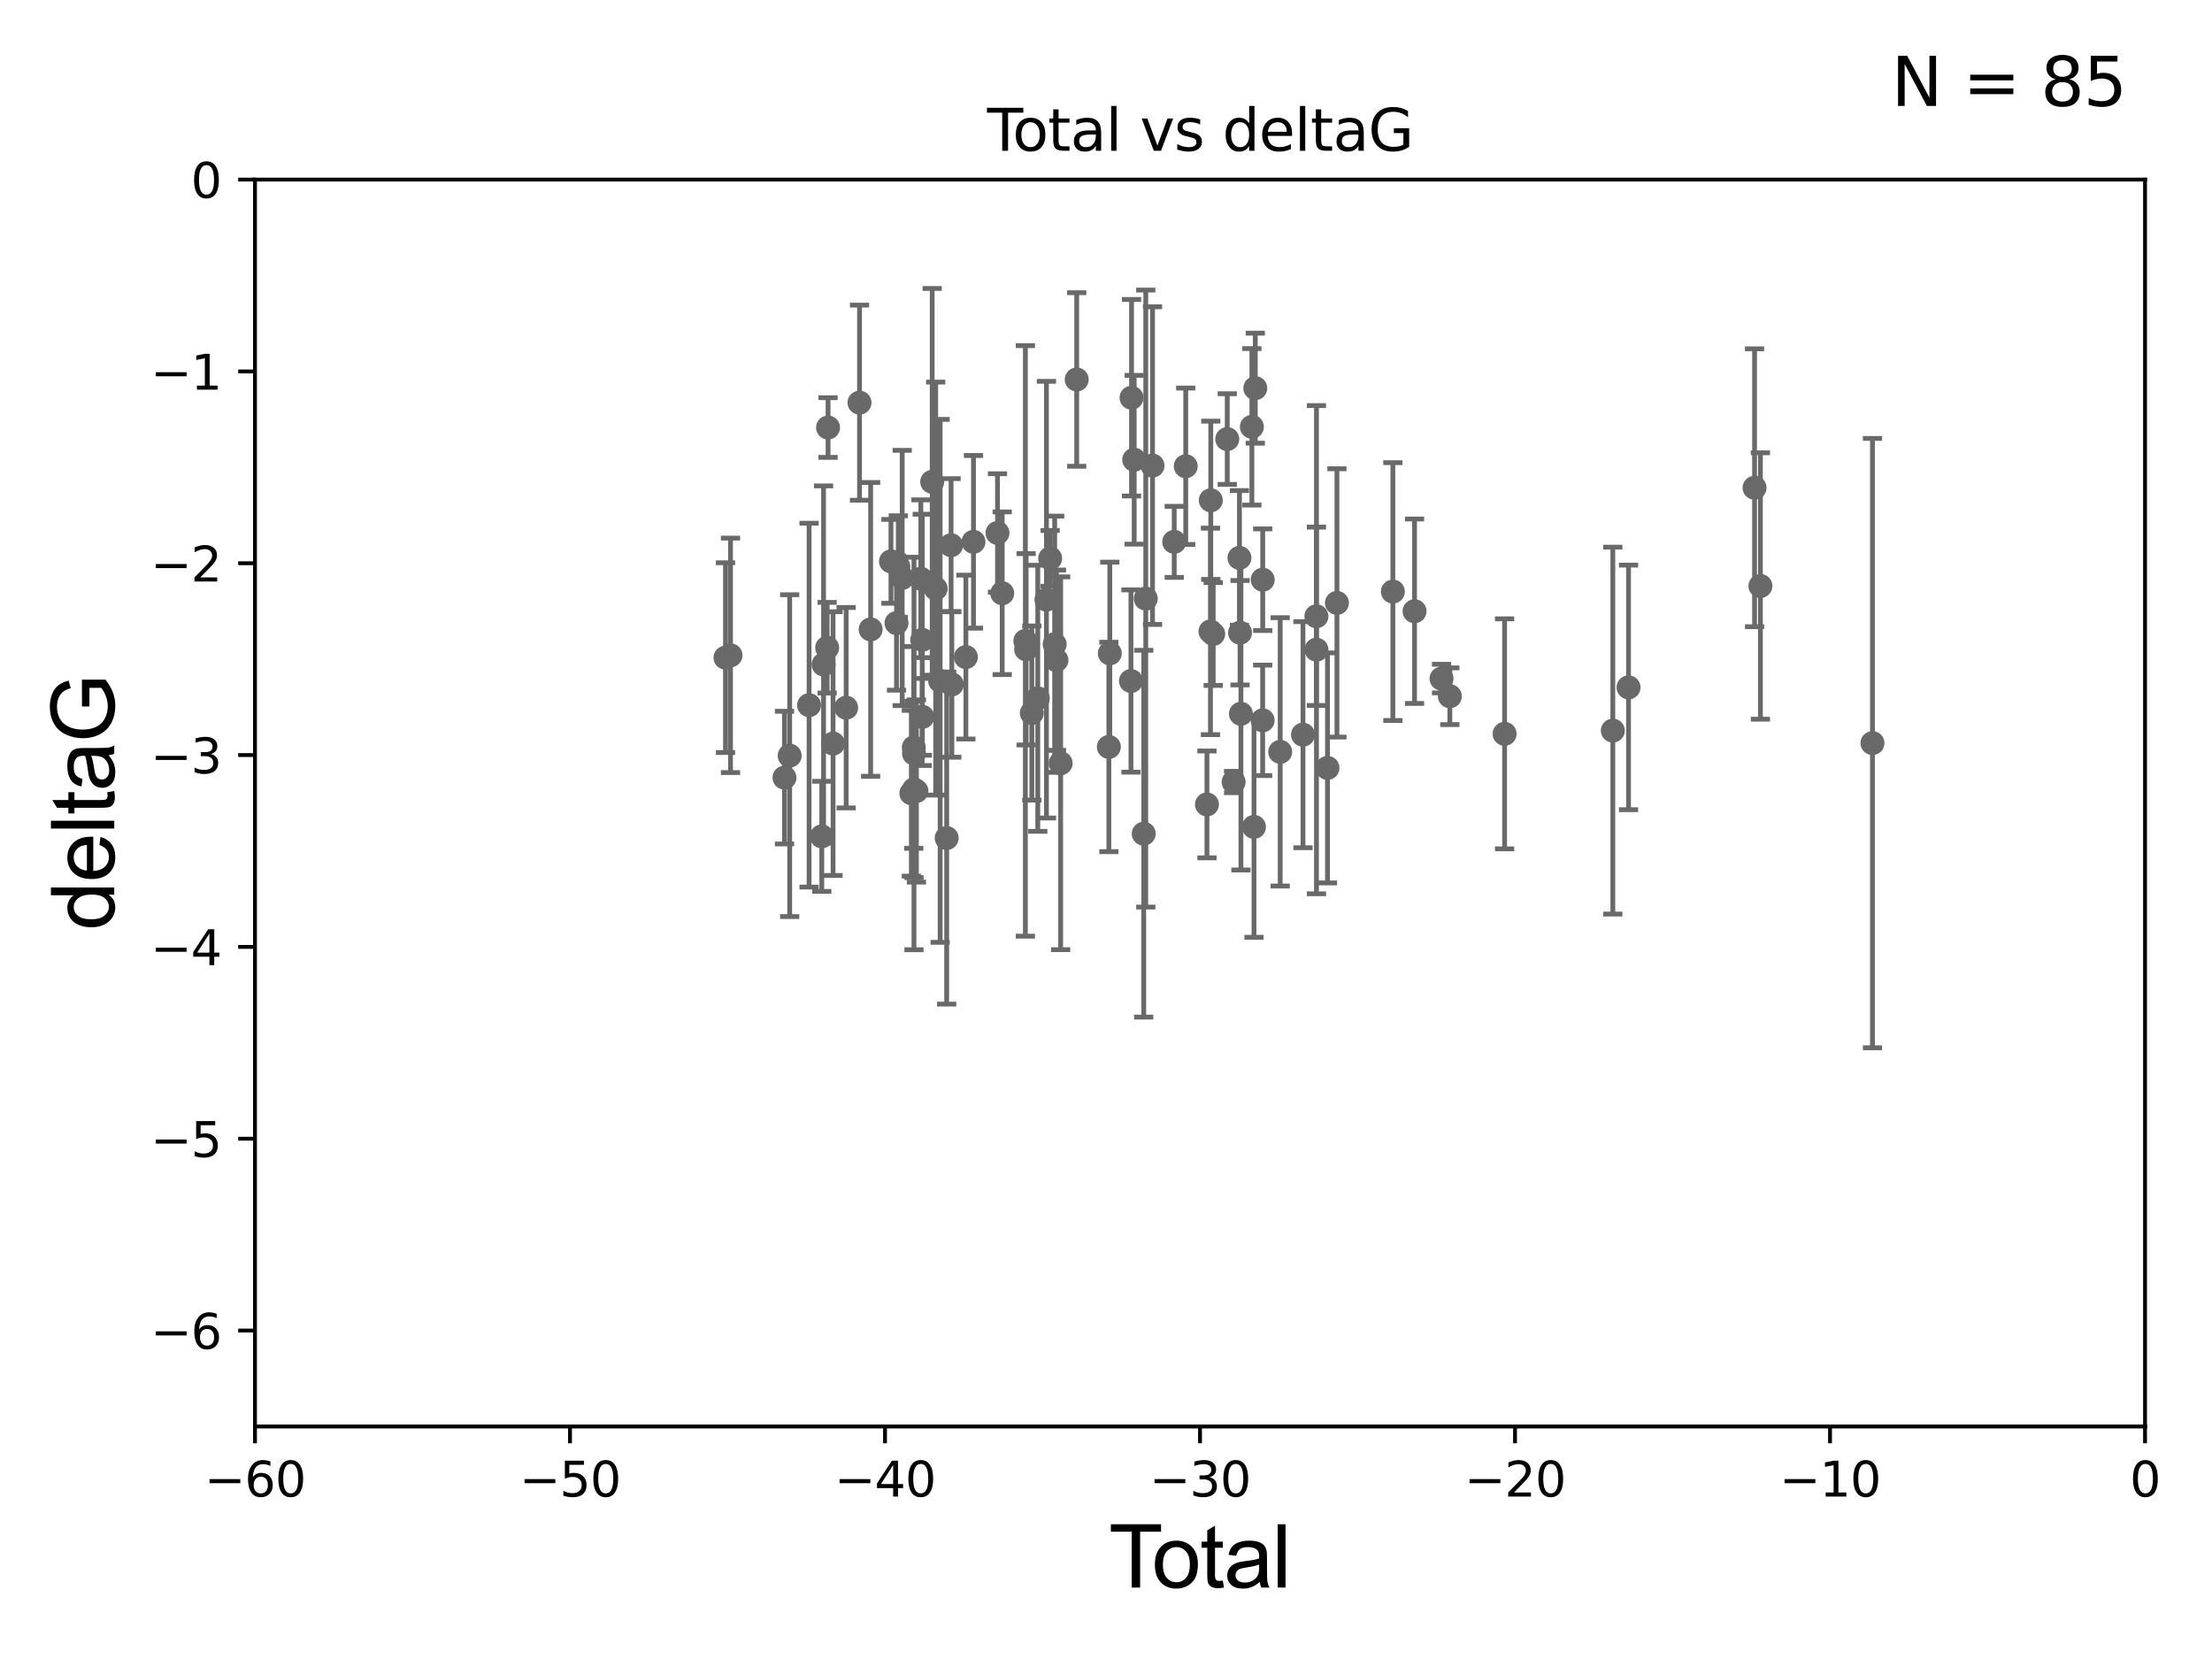 <?xml version="1.0" encoding="utf-8" standalone="no"?>
<!DOCTYPE svg PUBLIC "-//W3C//DTD SVG 1.1//EN"
  "http://www.w3.org/Graphics/SVG/1.1/DTD/svg11.dtd">
<svg xmlns:xlink="http://www.w3.org/1999/xlink" width="460.8pt" height="345.6pt" viewBox="0 0 460.8 345.6" xmlns="http://www.w3.org/2000/svg" version="1.1">
 <defs>
  <style type="text/css">*{stroke-linejoin: round; stroke-linecap: butt}</style>
 </defs>
 <g id="figure_1">
  <g id="patch_1">
   <path d="M 0 345.6 
L 460.8 345.6 
L 460.8 0 
L 0 0 
z
" style="fill: #ffffff"/>
  </g>
  <g id="axes_1">
   <g id="patch_2">
    <path d="M 53.12 297.16 
L 446.85 297.16 
L 446.85 37.411 
L 53.12 37.411 
z
" style="fill: #ffffff"/>
   </g>
   <g id="PathCollection_1">
    <defs>
     <path id="m132d16c5a0" d="M 0 1.118 
C 0.297 1.118 0.581 1 0.791 0.791 
C 1 0.581 1.118 0.297 1.118 0 
C 1.118 -0.297 1 -0.581 0.791 -0.791 
C 0.581 -1 0.297 -1.118 0 -1.118 
C -0.297 -1.118 -0.581 -1 -0.791 -0.791 
C -1 -0.581 -1.118 -0.297 -1.118 0 
C -1.118 0.297 -1 0.581 -0.791 0.791 
C -0.581 1 -0.297 1.118 0 1.118 
z
" style="stroke: #696969"/>
    </defs>
    <g clip-path="url(#p5039bd83b7)">
     <use xlink:href="#m132d16c5a0" x="151.136" y="136.998" style="fill: #696969; stroke: #696969"/>
     <use xlink:href="#m132d16c5a0" x="152.18" y="136.519" style="fill: #696969; stroke: #696969"/>
     <use xlink:href="#m132d16c5a0" x="163.421" y="161.994" style="fill: #696969; stroke: #696969"/>
     <use xlink:href="#m132d16c5a0" x="164.504" y="157.416" style="fill: #696969; stroke: #696969"/>
     <use xlink:href="#m132d16c5a0" x="168.546" y="146.899" style="fill: #696969; stroke: #696969"/>
     <use xlink:href="#m132d16c5a0" x="171.193" y="174.226" style="fill: #696969; stroke: #696969"/>
     <use xlink:href="#m132d16c5a0" x="171.564" y="138.424" style="fill: #696969; stroke: #696969"/>
     <use xlink:href="#m132d16c5a0" x="172.313" y="134.929" style="fill: #696969; stroke: #696969"/>
     <use xlink:href="#m132d16c5a0" x="172.5" y="89.067" style="fill: #696969; stroke: #696969"/>
     <use xlink:href="#m132d16c5a0" x="173.544" y="154.904" style="fill: #696969; stroke: #696969"/>
     <use xlink:href="#m132d16c5a0" x="176.269" y="147.427" style="fill: #696969; stroke: #696969"/>
     <use xlink:href="#m132d16c5a0" x="179.054" y="83.886" style="fill: #696969; stroke: #696969"/>
     <use xlink:href="#m132d16c5a0" x="181.37" y="131.116" style="fill: #696969; stroke: #696969"/>
     <use xlink:href="#m132d16c5a0" x="185.607" y="116.941" style="fill: #696969; stroke: #696969"/>
     <use xlink:href="#m132d16c5a0" x="186.759" y="129.795" style="fill: #696969; stroke: #696969"/>
     <use xlink:href="#m132d16c5a0" x="187.131" y="118.028" style="fill: #696969; stroke: #696969"/>
     <use xlink:href="#m132d16c5a0" x="187.944" y="120.401" style="fill: #696969; stroke: #696969"/>
     <use xlink:href="#m132d16c5a0" x="189.852" y="165.252" style="fill: #696969; stroke: #696969"/>
     <use xlink:href="#m132d16c5a0" x="190.355" y="155.708" style="fill: #696969; stroke: #696969"/>
     <use xlink:href="#m132d16c5a0" x="190.4" y="156.967" style="fill: #696969; stroke: #696969"/>
     <use xlink:href="#m132d16c5a0" x="190.403" y="164.439" style="fill: #696969; stroke: #696969"/>
     <use xlink:href="#m132d16c5a0" x="190.903" y="164.775" style="fill: #696969; stroke: #696969"/>
     <use xlink:href="#m132d16c5a0" x="191.832" y="120.562" style="fill: #696969; stroke: #696969"/>
     <use xlink:href="#m132d16c5a0" x="192.116" y="133.294" style="fill: #696969; stroke: #696969"/>
     <use xlink:href="#m132d16c5a0" x="192.145" y="149.329" style="fill: #696969; stroke: #696969"/>
     <use xlink:href="#m132d16c5a0" x="194.193" y="100.376" style="fill: #696969; stroke: #696969"/>
     <use xlink:href="#m132d16c5a0" x="194.92" y="122.615" style="fill: #696969; stroke: #696969"/>
     <use xlink:href="#m132d16c5a0" x="195.85" y="141.838" style="fill: #696969; stroke: #696969"/>
     <use xlink:href="#m132d16c5a0" x="197.211" y="174.583" style="fill: #696969; stroke: #696969"/>
     <use xlink:href="#m132d16c5a0" x="198.128" y="113.576" style="fill: #696969; stroke: #696969"/>
     <use xlink:href="#m132d16c5a0" x="198.285" y="142.581" style="fill: #696969; stroke: #696969"/>
     <use xlink:href="#m132d16c5a0" x="201.21" y="136.88" style="fill: #696969; stroke: #696969"/>
     <use xlink:href="#m132d16c5a0" x="202.794" y="112.871" style="fill: #696969; stroke: #696969"/>
     <use xlink:href="#m132d16c5a0" x="207.799" y="111.027" style="fill: #696969; stroke: #696969"/>
     <use xlink:href="#m132d16c5a0" x="208.778" y="123.584" style="fill: #696969; stroke: #696969"/>
     <use xlink:href="#m132d16c5a0" x="213.604" y="133.512" style="fill: #696969; stroke: #696969"/>
     <use xlink:href="#m132d16c5a0" x="213.759" y="135.258" style="fill: #696969; stroke: #696969"/>
     <use xlink:href="#m132d16c5a0" x="214.946" y="148.541" style="fill: #696969; stroke: #696969"/>
     <use xlink:href="#m132d16c5a0" x="216.188" y="145.463" style="fill: #696969; stroke: #696969"/>
     <use xlink:href="#m132d16c5a0" x="217.994" y="124.918" style="fill: #696969; stroke: #696969"/>
     <use xlink:href="#m132d16c5a0" x="218.77" y="116.318" style="fill: #696969; stroke: #696969"/>
     <use xlink:href="#m132d16c5a0" x="219.71" y="134.202" style="fill: #696969; stroke: #696969"/>
     <use xlink:href="#m132d16c5a0" x="220.079" y="137.532" style="fill: #696969; stroke: #696969"/>
     <use xlink:href="#m132d16c5a0" x="220.955" y="158.998" style="fill: #696969; stroke: #696969"/>
     <use xlink:href="#m132d16c5a0" x="224.299" y="79.055" style="fill: #696969; stroke: #696969"/>
     <use xlink:href="#m132d16c5a0" x="230.997" y="155.598" style="fill: #696969; stroke: #696969"/>
     <use xlink:href="#m132d16c5a0" x="231.193" y="136.109" style="fill: #696969; stroke: #696969"/>
     <use xlink:href="#m132d16c5a0" x="235.599" y="141.867" style="fill: #696969; stroke: #696969"/>
     <use xlink:href="#m132d16c5a0" x="235.72" y="82.854" style="fill: #696969; stroke: #696969"/>
     <use xlink:href="#m132d16c5a0" x="236.275" y="95.772" style="fill: #696969; stroke: #696969"/>
     <use xlink:href="#m132d16c5a0" x="238.264" y="173.674" style="fill: #696969; stroke: #696969"/>
     <use xlink:href="#m132d16c5a0" x="238.685" y="124.695" style="fill: #696969; stroke: #696969"/>
     <use xlink:href="#m132d16c5a0" x="240.092" y="96.994" style="fill: #696969; stroke: #696969"/>
     <use xlink:href="#m132d16c5a0" x="244.613" y="112.88" style="fill: #696969; stroke: #696969"/>
     <use xlink:href="#m132d16c5a0" x="247.011" y="97.125" style="fill: #696969; stroke: #696969"/>
     <use xlink:href="#m132d16c5a0" x="251.429" y="167.575" style="fill: #696969; stroke: #696969"/>
     <use xlink:href="#m132d16c5a0" x="252.163" y="131.534" style="fill: #696969; stroke: #696969"/>
     <use xlink:href="#m132d16c5a0" x="252.231" y="104.217" style="fill: #696969; stroke: #696969"/>
     <use xlink:href="#m132d16c5a0" x="252.733" y="132.072" style="fill: #696969; stroke: #696969"/>
     <use xlink:href="#m132d16c5a0" x="255.657" y="91.467" style="fill: #696969; stroke: #696969"/>
     <use xlink:href="#m132d16c5a0" x="256.985" y="162.908" style="fill: #696969; stroke: #696969"/>
     <use xlink:href="#m132d16c5a0" x="258.201" y="116.218" style="fill: #696969; stroke: #696969"/>
     <use xlink:href="#m132d16c5a0" x="258.323" y="131.811" style="fill: #696969; stroke: #696969"/>
     <use xlink:href="#m132d16c5a0" x="258.507" y="148.692" style="fill: #696969; stroke: #696969"/>
     <use xlink:href="#m132d16c5a0" x="260.792" y="88.915" style="fill: #696969; stroke: #696969"/>
     <use xlink:href="#m132d16c5a0" x="261.228" y="172.256" style="fill: #696969; stroke: #696969"/>
     <use xlink:href="#m132d16c5a0" x="261.501" y="80.863" style="fill: #696969; stroke: #696969"/>
     <use xlink:href="#m132d16c5a0" x="263.033" y="150.062" style="fill: #696969; stroke: #696969"/>
     <use xlink:href="#m132d16c5a0" x="263.046" y="120.765" style="fill: #696969; stroke: #696969"/>
     <use xlink:href="#m132d16c5a0" x="266.689" y="156.626" style="fill: #696969; stroke: #696969"/>
     <use xlink:href="#m132d16c5a0" x="271.435" y="153.049" style="fill: #696969; stroke: #696969"/>
     <use xlink:href="#m132d16c5a0" x="274.23" y="128.383" style="fill: #696969; stroke: #696969"/>
     <use xlink:href="#m132d16c5a0" x="274.243" y="135.34" style="fill: #696969; stroke: #696969"/>
     <use xlink:href="#m132d16c5a0" x="276.538" y="159.969" style="fill: #696969; stroke: #696969"/>
     <use xlink:href="#m132d16c5a0" x="278.509" y="125.599" style="fill: #696969; stroke: #696969"/>
     <use xlink:href="#m132d16c5a0" x="290.161" y="123.237" style="fill: #696969; stroke: #696969"/>
     <use xlink:href="#m132d16c5a0" x="294.679" y="127.328" style="fill: #696969; stroke: #696969"/>
     <use xlink:href="#m132d16c5a0" x="300.299" y="141.361" style="fill: #696969; stroke: #696969"/>
     <use xlink:href="#m132d16c5a0" x="302.03" y="145.037" style="fill: #696969; stroke: #696969"/>
     <use xlink:href="#m132d16c5a0" x="313.436" y="152.871" style="fill: #696969; stroke: #696969"/>
     <use xlink:href="#m132d16c5a0" x="335.98" y="152.196" style="fill: #696969; stroke: #696969"/>
     <use xlink:href="#m132d16c5a0" x="339.255" y="143.195" style="fill: #696969; stroke: #696969"/>
     <use xlink:href="#m132d16c5a0" x="365.509" y="101.61" style="fill: #696969; stroke: #696969"/>
     <use xlink:href="#m132d16c5a0" x="366.728" y="122.075" style="fill: #696969; stroke: #696969"/>
     <use xlink:href="#m132d16c5a0" x="390.068" y="154.801" style="fill: #696969; stroke: #696969"/>
    </g>
   </g>
   <g id="matplotlib.axis_1">
    <g id="xtick_1">
     <g id="line2d_1">
      <defs>
       <path id="m5a28679068" d="M 0 0 
L 0 3.5 
" style="stroke: #000000; stroke-width: 0.8"/>
      </defs>
      <g>
       <use xlink:href="#m5a28679068" x="53.12" y="297.16" style="stroke: #000000; stroke-width: 0.8"/>
      </g>
     </g>
     <g id="text_1">
      <!-- −60 -->
      <g transform="translate(42.568 311.758)scale(0.1 -0.1)">
       <defs>
        <path id="DejaVuSans-2212" d="M 678 2272 
L 4684 2272 
L 4684 1741 
L 678 1741 
L 678 2272 
z
" transform="scale(0.016)"/>
        <path id="DejaVuSans-36" d="M 2113 2584 
Q 1688 2584 1439 2293 
Q 1191 2003 1191 1497 
Q 1191 994 1439 701 
Q 1688 409 2113 409 
Q 2538 409 2786 701 
Q 3034 994 3034 1497 
Q 3034 2003 2786 2293 
Q 2538 2584 2113 2584 
z
M 3366 4563 
L 3366 3988 
Q 3128 4100 2886 4159 
Q 2644 4219 2406 4219 
Q 1781 4219 1451 3797 
Q 1122 3375 1075 2522 
Q 1259 2794 1537 2939 
Q 1816 3084 2150 3084 
Q 2853 3084 3261 2657 
Q 3669 2231 3669 1497 
Q 3669 778 3244 343 
Q 2819 -91 2113 -91 
Q 1303 -91 875 529 
Q 447 1150 447 2328 
Q 447 3434 972 4092 
Q 1497 4750 2381 4750 
Q 2619 4750 2861 4703 
Q 3103 4656 3366 4563 
z
" transform="scale(0.016)"/>
        <path id="DejaVuSans-30" d="M 2034 4250 
Q 1547 4250 1301 3770 
Q 1056 3291 1056 2328 
Q 1056 1369 1301 889 
Q 1547 409 2034 409 
Q 2525 409 2770 889 
Q 3016 1369 3016 2328 
Q 3016 3291 2770 3770 
Q 2525 4250 2034 4250 
z
M 2034 4750 
Q 2819 4750 3233 4129 
Q 3647 3509 3647 2328 
Q 3647 1150 3233 529 
Q 2819 -91 2034 -91 
Q 1250 -91 836 529 
Q 422 1150 422 2328 
Q 422 3509 836 4129 
Q 1250 4750 2034 4750 
z
" transform="scale(0.016)"/>
       </defs>
       <use xlink:href="#DejaVuSans-2212"/>
       <use xlink:href="#DejaVuSans-36" x="83.789"/>
       <use xlink:href="#DejaVuSans-30" x="147.412"/>
      </g>
     </g>
    </g>
    <g id="xtick_2">
     <g id="line2d_2">
      <g>
       <use xlink:href="#m5a28679068" x="118.742" y="297.16" style="stroke: #000000; stroke-width: 0.8"/>
      </g>
     </g>
     <g id="text_2">
      <!-- −50 -->
      <g transform="translate(108.189 311.758)scale(0.1 -0.1)">
       <defs>
        <path id="DejaVuSans-35" d="M 691 4666 
L 3169 4666 
L 3169 4134 
L 1269 4134 
L 1269 2991 
Q 1406 3038 1543 3061 
Q 1681 3084 1819 3084 
Q 2600 3084 3056 2656 
Q 3513 2228 3513 1497 
Q 3513 744 3044 326 
Q 2575 -91 1722 -91 
Q 1428 -91 1123 -41 
Q 819 9 494 109 
L 494 744 
Q 775 591 1075 516 
Q 1375 441 1709 441 
Q 2250 441 2565 725 
Q 2881 1009 2881 1497 
Q 2881 1984 2565 2268 
Q 2250 2553 1709 2553 
Q 1456 2553 1204 2497 
Q 953 2441 691 2322 
L 691 4666 
z
" transform="scale(0.016)"/>
       </defs>
       <use xlink:href="#DejaVuSans-2212"/>
       <use xlink:href="#DejaVuSans-35" x="83.789"/>
       <use xlink:href="#DejaVuSans-30" x="147.412"/>
      </g>
     </g>
    </g>
    <g id="xtick_3">
     <g id="line2d_3">
      <g>
       <use xlink:href="#m5a28679068" x="184.363" y="297.16" style="stroke: #000000; stroke-width: 0.8"/>
      </g>
     </g>
     <g id="text_3">
      <!-- −40 -->
      <g transform="translate(173.811 311.758)scale(0.1 -0.1)">
       <defs>
        <path id="DejaVuSans-34" d="M 2419 4116 
L 825 1625 
L 2419 1625 
L 2419 4116 
z
M 2253 4666 
L 3047 4666 
L 3047 1625 
L 3713 1625 
L 3713 1100 
L 3047 1100 
L 3047 0 
L 2419 0 
L 2419 1100 
L 313 1100 
L 313 1709 
L 2253 4666 
z
" transform="scale(0.016)"/>
       </defs>
       <use xlink:href="#DejaVuSans-2212"/>
       <use xlink:href="#DejaVuSans-34" x="83.789"/>
       <use xlink:href="#DejaVuSans-30" x="147.412"/>
      </g>
     </g>
    </g>
    <g id="xtick_4">
     <g id="line2d_4">
      <g>
       <use xlink:href="#m5a28679068" x="249.985" y="297.16" style="stroke: #000000; stroke-width: 0.8"/>
      </g>
     </g>
     <g id="text_4">
      <!-- −30 -->
      <g transform="translate(239.433 311.758)scale(0.1 -0.1)">
       <defs>
        <path id="DejaVuSans-33" d="M 2597 2516 
Q 3050 2419 3304 2112 
Q 3559 1806 3559 1356 
Q 3559 666 3084 287 
Q 2609 -91 1734 -91 
Q 1441 -91 1130 -33 
Q 819 25 488 141 
L 488 750 
Q 750 597 1062 519 
Q 1375 441 1716 441 
Q 2309 441 2620 675 
Q 2931 909 2931 1356 
Q 2931 1769 2642 2001 
Q 2353 2234 1838 2234 
L 1294 2234 
L 1294 2753 
L 1863 2753 
Q 2328 2753 2575 2939 
Q 2822 3125 2822 3475 
Q 2822 3834 2567 4026 
Q 2313 4219 1838 4219 
Q 1578 4219 1281 4162 
Q 984 4106 628 3988 
L 628 4550 
Q 988 4650 1302 4700 
Q 1616 4750 1894 4750 
Q 2613 4750 3031 4423 
Q 3450 4097 3450 3541 
Q 3450 3153 3228 2886 
Q 3006 2619 2597 2516 
z
" transform="scale(0.016)"/>
       </defs>
       <use xlink:href="#DejaVuSans-2212"/>
       <use xlink:href="#DejaVuSans-33" x="83.789"/>
       <use xlink:href="#DejaVuSans-30" x="147.412"/>
      </g>
     </g>
    </g>
    <g id="xtick_5">
     <g id="line2d_5">
      <g>
       <use xlink:href="#m5a28679068" x="315.607" y="297.16" style="stroke: #000000; stroke-width: 0.8"/>
      </g>
     </g>
     <g id="text_5">
      <!-- −20 -->
      <g transform="translate(305.054 311.758)scale(0.1 -0.1)">
       <defs>
        <path id="DejaVuSans-32" d="M 1228 531 
L 3431 531 
L 3431 0 
L 469 0 
L 469 531 
Q 828 903 1448 1529 
Q 2069 2156 2228 2338 
Q 2531 2678 2651 2914 
Q 2772 3150 2772 3378 
Q 2772 3750 2511 3984 
Q 2250 4219 1831 4219 
Q 1534 4219 1204 4116 
Q 875 4013 500 3803 
L 500 4441 
Q 881 4594 1212 4672 
Q 1544 4750 1819 4750 
Q 2544 4750 2975 4387 
Q 3406 4025 3406 3419 
Q 3406 3131 3298 2873 
Q 3191 2616 2906 2266 
Q 2828 2175 2409 1742 
Q 1991 1309 1228 531 
z
" transform="scale(0.016)"/>
       </defs>
       <use xlink:href="#DejaVuSans-2212"/>
       <use xlink:href="#DejaVuSans-32" x="83.789"/>
       <use xlink:href="#DejaVuSans-30" x="147.412"/>
      </g>
     </g>
    </g>
    <g id="xtick_6">
     <g id="line2d_6">
      <g>
       <use xlink:href="#m5a28679068" x="381.228" y="297.16" style="stroke: #000000; stroke-width: 0.8"/>
      </g>
     </g>
     <g id="text_6">
      <!-- −10 -->
      <g transform="translate(370.676 311.758)scale(0.1 -0.1)">
       <defs>
        <path id="DejaVuSans-31" d="M 794 531 
L 1825 531 
L 1825 4091 
L 703 3866 
L 703 4441 
L 1819 4666 
L 2450 4666 
L 2450 531 
L 3481 531 
L 3481 0 
L 794 0 
L 794 531 
z
" transform="scale(0.016)"/>
       </defs>
       <use xlink:href="#DejaVuSans-2212"/>
       <use xlink:href="#DejaVuSans-31" x="83.789"/>
       <use xlink:href="#DejaVuSans-30" x="147.412"/>
      </g>
     </g>
    </g>
    <g id="xtick_7">
     <g id="line2d_7">
      <g>
       <use xlink:href="#m5a28679068" x="446.85" y="297.16" style="stroke: #000000; stroke-width: 0.8"/>
      </g>
     </g>
     <g id="text_7">
      <!-- 0 -->
      <g transform="translate(443.669 311.758)scale(0.1 -0.1)">
       <use xlink:href="#DejaVuSans-30"/>
      </g>
     </g>
    </g>
    <g id="text_8">
     <!-- Total -->
     <g transform="translate(230.98 330.722)scale(0.18 -0.18)">
      <defs>
       <path id="ArialMT-54" d="M 1659 0 
L 1659 4041 
L 150 4041 
L 150 4581 
L 3781 4581 
L 3781 4041 
L 2266 4041 
L 2266 0 
L 1659 0 
z
" transform="scale(0.016)"/>
       <path id="ArialMT-6f" d="M 213 1659 
Q 213 2581 725 3025 
Q 1153 3394 1769 3394 
Q 2453 3394 2887 2945 
Q 3322 2497 3322 1706 
Q 3322 1066 3130 698 
Q 2938 331 2570 128 
Q 2203 -75 1769 -75 
Q 1072 -75 642 372 
Q 213 819 213 1659 
z
M 791 1659 
Q 791 1022 1069 705 
Q 1347 388 1769 388 
Q 2188 388 2466 706 
Q 2744 1025 2744 1678 
Q 2744 2294 2464 2611 
Q 2184 2928 1769 2928 
Q 1347 2928 1069 2612 
Q 791 2297 791 1659 
z
" transform="scale(0.016)"/>
       <path id="ArialMT-74" d="M 1650 503 
L 1731 6 
Q 1494 -44 1306 -44 
Q 1000 -44 831 53 
Q 663 150 594 308 
Q 525 466 525 972 
L 525 2881 
L 113 2881 
L 113 3319 
L 525 3319 
L 525 4141 
L 1084 4478 
L 1084 3319 
L 1650 3319 
L 1650 2881 
L 1084 2881 
L 1084 941 
Q 1084 700 1114 631 
Q 1144 563 1211 522 
Q 1278 481 1403 481 
Q 1497 481 1650 503 
z
" transform="scale(0.016)"/>
       <path id="ArialMT-61" d="M 2588 409 
Q 2275 144 1986 34 
Q 1697 -75 1366 -75 
Q 819 -75 525 192 
Q 231 459 231 875 
Q 231 1119 342 1320 
Q 453 1522 633 1644 
Q 813 1766 1038 1828 
Q 1203 1872 1538 1913 
Q 2219 1994 2541 2106 
Q 2544 2222 2544 2253 
Q 2544 2597 2384 2738 
Q 2169 2928 1744 2928 
Q 1347 2928 1158 2789 
Q 969 2650 878 2297 
L 328 2372 
Q 403 2725 575 2942 
Q 747 3159 1072 3276 
Q 1397 3394 1825 3394 
Q 2250 3394 2515 3294 
Q 2781 3194 2906 3042 
Q 3031 2891 3081 2659 
Q 3109 2516 3109 2141 
L 3109 1391 
Q 3109 606 3145 398 
Q 3181 191 3288 0 
L 2700 0 
Q 2613 175 2588 409 
z
M 2541 1666 
Q 2234 1541 1622 1453 
Q 1275 1403 1131 1340 
Q 988 1278 909 1158 
Q 831 1038 831 891 
Q 831 666 1001 516 
Q 1172 366 1500 366 
Q 1825 366 2078 508 
Q 2331 650 2450 897 
Q 2541 1088 2541 1459 
L 2541 1666 
z
" transform="scale(0.016)"/>
       <path id="ArialMT-6c" d="M 409 0 
L 409 4581 
L 972 4581 
L 972 0 
L 409 0 
z
" transform="scale(0.016)"/>
      </defs>
      <use xlink:href="#ArialMT-54"/>
      <use xlink:href="#ArialMT-6f" x="49.959"/>
      <use xlink:href="#ArialMT-74" x="105.574"/>
      <use xlink:href="#ArialMT-61" x="133.357"/>
      <use xlink:href="#ArialMT-6c" x="188.973"/>
     </g>
    </g>
   </g>
   <g id="matplotlib.axis_2">
    <g id="ytick_1">
     <g id="line2d_8">
      <defs>
       <path id="m78224ee97e" d="M 0 0 
L -3.5 0 
" style="stroke: #000000; stroke-width: 0.8"/>
      </defs>
      <g>
       <use xlink:href="#m78224ee97e" x="53.12" y="277.179" style="stroke: #000000; stroke-width: 0.8"/>
      </g>
     </g>
     <g id="text_9">
      <!-- −6 -->
      <g transform="translate(31.378 280.979)scale(0.1 -0.1)">
       <use xlink:href="#DejaVuSans-2212"/>
       <use xlink:href="#DejaVuSans-36" x="83.789"/>
      </g>
     </g>
    </g>
    <g id="ytick_2">
     <g id="line2d_9">
      <g>
       <use xlink:href="#m78224ee97e" x="53.12" y="237.218" style="stroke: #000000; stroke-width: 0.8"/>
      </g>
     </g>
     <g id="text_10">
      <!-- −5 -->
      <g transform="translate(31.378 241.017)scale(0.1 -0.1)">
       <use xlink:href="#DejaVuSans-2212"/>
       <use xlink:href="#DejaVuSans-35" x="83.789"/>
      </g>
     </g>
    </g>
    <g id="ytick_3">
     <g id="line2d_10">
      <g>
       <use xlink:href="#m78224ee97e" x="53.12" y="197.257" style="stroke: #000000; stroke-width: 0.8"/>
      </g>
     </g>
     <g id="text_11">
      <!-- −4 -->
      <g transform="translate(31.378 201.056)scale(0.1 -0.1)">
       <use xlink:href="#DejaVuSans-2212"/>
       <use xlink:href="#DejaVuSans-34" x="83.789"/>
      </g>
     </g>
    </g>
    <g id="ytick_4">
     <g id="line2d_11">
      <g>
       <use xlink:href="#m78224ee97e" x="53.12" y="157.295" style="stroke: #000000; stroke-width: 0.8"/>
      </g>
     </g>
     <g id="text_12">
      <!-- −3 -->
      <g transform="translate(31.378 161.094)scale(0.1 -0.1)">
       <use xlink:href="#DejaVuSans-2212"/>
       <use xlink:href="#DejaVuSans-33" x="83.789"/>
      </g>
     </g>
    </g>
    <g id="ytick_5">
     <g id="line2d_12">
      <g>
       <use xlink:href="#m78224ee97e" x="53.12" y="117.334" style="stroke: #000000; stroke-width: 0.8"/>
      </g>
     </g>
     <g id="text_13">
      <!-- −2 -->
      <g transform="translate(31.378 121.133)scale(0.1 -0.1)">
       <use xlink:href="#DejaVuSans-2212"/>
       <use xlink:href="#DejaVuSans-32" x="83.789"/>
      </g>
     </g>
    </g>
    <g id="ytick_6">
     <g id="line2d_13">
      <g>
       <use xlink:href="#m78224ee97e" x="53.12" y="77.373" style="stroke: #000000; stroke-width: 0.8"/>
      </g>
     </g>
     <g id="text_14">
      <!-- −1 -->
      <g transform="translate(31.378 81.172)scale(0.1 -0.1)">
       <use xlink:href="#DejaVuSans-2212"/>
       <use xlink:href="#DejaVuSans-31" x="83.789"/>
      </g>
     </g>
    </g>
    <g id="ytick_7">
     <g id="line2d_14">
      <g>
       <use xlink:href="#m78224ee97e" x="53.12" y="37.411" style="stroke: #000000; stroke-width: 0.8"/>
      </g>
     </g>
     <g id="text_15">
      <!-- 0 -->
      <g transform="translate(39.758 41.21)scale(0.1 -0.1)">
       <use xlink:href="#DejaVuSans-30"/>
      </g>
     </g>
    </g>
    <g id="text_16">
     <!-- deltaG -->
     <g transform="translate(23.8 193.8)rotate(-90)scale(0.18 -0.18)">
      <defs>
       <path id="ArialMT-64" d="M 2575 0 
L 2575 419 
Q 2259 -75 1647 -75 
Q 1250 -75 917 144 
Q 584 363 401 755 
Q 219 1147 219 1656 
Q 219 2153 384 2558 
Q 550 2963 881 3178 
Q 1213 3394 1622 3394 
Q 1922 3394 2156 3267 
Q 2391 3141 2538 2938 
L 2538 4581 
L 3097 4581 
L 3097 0 
L 2575 0 
z
M 797 1656 
Q 797 1019 1065 703 
Q 1334 388 1700 388 
Q 2069 388 2326 689 
Q 2584 991 2584 1609 
Q 2584 2291 2321 2609 
Q 2059 2928 1675 2928 
Q 1300 2928 1048 2622 
Q 797 2316 797 1656 
z
" transform="scale(0.016)"/>
       <path id="ArialMT-65" d="M 2694 1069 
L 3275 997 
Q 3138 488 2766 206 
Q 2394 -75 1816 -75 
Q 1088 -75 661 373 
Q 234 822 234 1631 
Q 234 2469 665 2931 
Q 1097 3394 1784 3394 
Q 2450 3394 2872 2941 
Q 3294 2488 3294 1666 
Q 3294 1616 3291 1516 
L 816 1516 
Q 847 969 1125 678 
Q 1403 388 1819 388 
Q 2128 388 2347 550 
Q 2566 713 2694 1069 
z
M 847 1978 
L 2700 1978 
Q 2663 2397 2488 2606 
Q 2219 2931 1791 2931 
Q 1403 2931 1139 2672 
Q 875 2413 847 1978 
z
" transform="scale(0.016)"/>
       <path id="ArialMT-47" d="M 2638 1797 
L 2638 2334 
L 4578 2338 
L 4578 638 
Q 4131 281 3656 101 
Q 3181 -78 2681 -78 
Q 2006 -78 1454 211 
Q 903 500 622 1047 
Q 341 1594 341 2269 
Q 341 2938 620 3517 
Q 900 4097 1425 4378 
Q 1950 4659 2634 4659 
Q 3131 4659 3532 4498 
Q 3934 4338 4162 4050 
Q 4391 3763 4509 3300 
L 3963 3150 
Q 3859 3500 3706 3700 
Q 3553 3900 3268 4020 
Q 2984 4141 2638 4141 
Q 2222 4141 1919 4014 
Q 1616 3888 1430 3681 
Q 1244 3475 1141 3228 
Q 966 2803 966 2306 
Q 966 1694 1177 1281 
Q 1388 869 1791 669 
Q 2194 469 2647 469 
Q 3041 469 3416 620 
Q 3791 772 3984 944 
L 3984 1797 
L 2638 1797 
z
" transform="scale(0.016)"/>
      </defs>
      <use xlink:href="#ArialMT-64"/>
      <use xlink:href="#ArialMT-65" x="55.615"/>
      <use xlink:href="#ArialMT-6c" x="111.23"/>
      <use xlink:href="#ArialMT-74" x="133.447"/>
      <use xlink:href="#ArialMT-61" x="161.23"/>
      <use xlink:href="#ArialMT-47" x="216.846"/>
     </g>
    </g>
   </g>
   <g id="LineCollection_1">
    <path d="M 151.136 156.766 
L 151.136 117.23 
" clip-path="url(#p5039bd83b7)" style="fill: none; stroke: #696969"/>
    <path d="M 152.18 160.94 
L 152.18 112.098 
" clip-path="url(#p5039bd83b7)" style="fill: none; stroke: #696969"/>
    <path d="M 163.421 175.814 
L 163.421 148.173 
" clip-path="url(#p5039bd83b7)" style="fill: none; stroke: #696969"/>
    <path d="M 164.504 190.94 
L 164.504 123.892 
" clip-path="url(#p5039bd83b7)" style="fill: none; stroke: #696969"/>
    <path d="M 168.546 184.794 
L 168.546 109.004 
" clip-path="url(#p5039bd83b7)" style="fill: none; stroke: #696969"/>
    <path d="M 171.193 185.694 
L 171.193 162.759 
" clip-path="url(#p5039bd83b7)" style="fill: none; stroke: #696969"/>
    <path d="M 171.564 175.63 
L 171.564 101.218 
" clip-path="url(#p5039bd83b7)" style="fill: none; stroke: #696969"/>
    <path d="M 172.313 144.369 
L 172.313 125.489 
" clip-path="url(#p5039bd83b7)" style="fill: none; stroke: #696969"/>
    <path d="M 172.5 95.281 
L 172.5 82.853 
" clip-path="url(#p5039bd83b7)" style="fill: none; stroke: #696969"/>
    <path d="M 173.544 182.376 
L 173.544 127.432 
" clip-path="url(#p5039bd83b7)" style="fill: none; stroke: #696969"/>
    <path d="M 176.269 168.299 
L 176.269 126.555 
" clip-path="url(#p5039bd83b7)" style="fill: none; stroke: #696969"/>
    <path d="M 179.054 104.212 
L 179.054 63.56 
" clip-path="url(#p5039bd83b7)" style="fill: none; stroke: #696969"/>
    <path d="M 181.37 161.723 
L 181.37 100.509 
" clip-path="url(#p5039bd83b7)" style="fill: none; stroke: #696969"/>
    <path d="M 185.607 125.679 
L 185.607 108.203 
" clip-path="url(#p5039bd83b7)" style="fill: none; stroke: #696969"/>
    <path d="M 186.759 143.772 
L 186.759 115.819 
" clip-path="url(#p5039bd83b7)" style="fill: none; stroke: #696969"/>
    <path d="M 187.131 128.609 
L 187.131 107.447 
" clip-path="url(#p5039bd83b7)" style="fill: none; stroke: #696969"/>
    <path d="M 187.944 146.987 
L 187.944 93.815 
" clip-path="url(#p5039bd83b7)" style="fill: none; stroke: #696969"/>
    <path d="M 189.852 182.514 
L 189.852 147.99 
" clip-path="url(#p5039bd83b7)" style="fill: none; stroke: #696969"/>
    <path d="M 190.355 176.718 
L 190.355 134.698 
" clip-path="url(#p5039bd83b7)" style="fill: none; stroke: #696969"/>
    <path d="M 190.4 197.849 
L 190.4 116.086 
" clip-path="url(#p5039bd83b7)" style="fill: none; stroke: #696969"/>
    <path d="M 190.403 182.818 
L 190.403 146.06 
" clip-path="url(#p5039bd83b7)" style="fill: none; stroke: #696969"/>
    <path d="M 190.903 183.761 
L 190.903 145.789 
" clip-path="url(#p5039bd83b7)" style="fill: none; stroke: #696969"/>
    <path d="M 191.832 136.994 
L 191.832 104.129 
" clip-path="url(#p5039bd83b7)" style="fill: none; stroke: #696969"/>
    <path d="M 192.116 159.464 
L 192.116 107.124 
" clip-path="url(#p5039bd83b7)" style="fill: none; stroke: #696969"/>
    <path d="M 192.145 157.329 
L 192.145 141.329 
" clip-path="url(#p5039bd83b7)" style="fill: none; stroke: #696969"/>
    <path d="M 194.193 140.656 
L 194.193 60.097 
" clip-path="url(#p5039bd83b7)" style="fill: none; stroke: #696969"/>
    <path d="M 194.92 165.632 
L 194.92 79.599 
" clip-path="url(#p5039bd83b7)" style="fill: none; stroke: #696969"/>
    <path d="M 195.85 196.306 
L 195.85 87.369 
" clip-path="url(#p5039bd83b7)" style="fill: none; stroke: #696969"/>
    <path d="M 197.211 209.176 
L 197.211 139.99 
" clip-path="url(#p5039bd83b7)" style="fill: none; stroke: #696969"/>
    <path d="M 198.128 127.437 
L 198.128 99.715 
" clip-path="url(#p5039bd83b7)" style="fill: none; stroke: #696969"/>
    <path d="M 198.285 157.742 
L 198.285 127.42 
" clip-path="url(#p5039bd83b7)" style="fill: none; stroke: #696969"/>
    <path d="M 201.21 153.949 
L 201.21 119.812 
" clip-path="url(#p5039bd83b7)" style="fill: none; stroke: #696969"/>
    <path d="M 202.794 130.855 
L 202.794 94.888 
" clip-path="url(#p5039bd83b7)" style="fill: none; stroke: #696969"/>
    <path d="M 207.799 123.359 
L 207.799 98.695 
" clip-path="url(#p5039bd83b7)" style="fill: none; stroke: #696969"/>
    <path d="M 208.778 140.524 
L 208.778 106.643 
" clip-path="url(#p5039bd83b7)" style="fill: none; stroke: #696969"/>
    <path d="M 213.604 195.023 
L 213.604 72 
" clip-path="url(#p5039bd83b7)" style="fill: none; stroke: #696969"/>
    <path d="M 213.759 155.191 
L 213.759 115.325 
" clip-path="url(#p5039bd83b7)" style="fill: none; stroke: #696969"/>
    <path d="M 214.946 166.68 
L 214.946 130.401 
" clip-path="url(#p5039bd83b7)" style="fill: none; stroke: #696969"/>
    <path d="M 216.188 173.177 
L 216.188 117.748 
" clip-path="url(#p5039bd83b7)" style="fill: none; stroke: #696969"/>
    <path d="M 217.994 170.401 
L 217.994 79.436 
" clip-path="url(#p5039bd83b7)" style="fill: none; stroke: #696969"/>
    <path d="M 218.77 122.121 
L 218.77 110.515 
" clip-path="url(#p5039bd83b7)" style="fill: none; stroke: #696969"/>
    <path d="M 219.71 160.887 
L 219.71 107.517 
" clip-path="url(#p5039bd83b7)" style="fill: none; stroke: #696969"/>
    <path d="M 220.079 156.314 
L 220.079 118.749 
" clip-path="url(#p5039bd83b7)" style="fill: none; stroke: #696969"/>
    <path d="M 220.955 197.83 
L 220.955 120.167 
" clip-path="url(#p5039bd83b7)" style="fill: none; stroke: #696969"/>
    <path d="M 224.299 97.132 
L 224.299 60.978 
" clip-path="url(#p5039bd83b7)" style="fill: none; stroke: #696969"/>
    <path d="M 230.997 177.412 
L 230.997 133.784 
" clip-path="url(#p5039bd83b7)" style="fill: none; stroke: #696969"/>
    <path d="M 231.193 155.115 
L 231.193 117.103 
" clip-path="url(#p5039bd83b7)" style="fill: none; stroke: #696969"/>
    <path d="M 235.599 160.854 
L 235.599 122.88 
" clip-path="url(#p5039bd83b7)" style="fill: none; stroke: #696969"/>
    <path d="M 235.72 103.323 
L 235.72 62.386 
" clip-path="url(#p5039bd83b7)" style="fill: none; stroke: #696969"/>
    <path d="M 236.275 113.348 
L 236.275 78.195 
" clip-path="url(#p5039bd83b7)" style="fill: none; stroke: #696969"/>
    <path d="M 238.264 211.883 
L 238.264 135.465 
" clip-path="url(#p5039bd83b7)" style="fill: none; stroke: #696969"/>
    <path d="M 238.685 188.961 
L 238.685 60.429 
" clip-path="url(#p5039bd83b7)" style="fill: none; stroke: #696969"/>
    <path d="M 240.092 130.08 
L 240.092 63.908 
" clip-path="url(#p5039bd83b7)" style="fill: none; stroke: #696969"/>
    <path d="M 244.613 120.28 
L 244.613 105.48 
" clip-path="url(#p5039bd83b7)" style="fill: none; stroke: #696969"/>
    <path d="M 247.011 113.411 
L 247.011 80.838 
" clip-path="url(#p5039bd83b7)" style="fill: none; stroke: #696969"/>
    <path d="M 251.429 178.704 
L 251.429 156.447 
" clip-path="url(#p5039bd83b7)" style="fill: none; stroke: #696969"/>
    <path d="M 252.163 153.04 
L 252.163 110.027 
" clip-path="url(#p5039bd83b7)" style="fill: none; stroke: #696969"/>
    <path d="M 252.231 120.704 
L 252.231 87.729 
" clip-path="url(#p5039bd83b7)" style="fill: none; stroke: #696969"/>
    <path d="M 252.733 142.788 
L 252.733 121.356 
" clip-path="url(#p5039bd83b7)" style="fill: none; stroke: #696969"/>
    <path d="M 255.657 100.911 
L 255.657 82.023 
" clip-path="url(#p5039bd83b7)" style="fill: none; stroke: #696969"/>
    <path d="M 256.985 165.13 
L 256.985 160.686 
" clip-path="url(#p5039bd83b7)" style="fill: none; stroke: #696969"/>
    <path d="M 258.201 130.238 
L 258.201 102.197 
" clip-path="url(#p5039bd83b7)" style="fill: none; stroke: #696969"/>
    <path d="M 258.323 142.686 
L 258.323 120.935 
" clip-path="url(#p5039bd83b7)" style="fill: none; stroke: #696969"/>
    <path d="M 258.507 181.235 
L 258.507 116.149 
" clip-path="url(#p5039bd83b7)" style="fill: none; stroke: #696969"/>
    <path d="M 260.792 105.212 
L 260.792 72.618 
" clip-path="url(#p5039bd83b7)" style="fill: none; stroke: #696969"/>
    <path d="M 261.228 195.255 
L 261.228 149.256 
" clip-path="url(#p5039bd83b7)" style="fill: none; stroke: #696969"/>
    <path d="M 261.501 92.324 
L 261.501 69.402 
" clip-path="url(#p5039bd83b7)" style="fill: none; stroke: #696969"/>
    <path d="M 263.033 161.569 
L 263.033 138.555 
" clip-path="url(#p5039bd83b7)" style="fill: none; stroke: #696969"/>
    <path d="M 263.046 131.349 
L 263.046 110.181 
" clip-path="url(#p5039bd83b7)" style="fill: none; stroke: #696969"/>
    <path d="M 266.689 184.576 
L 266.689 128.676 
" clip-path="url(#p5039bd83b7)" style="fill: none; stroke: #696969"/>
    <path d="M 271.435 176.597 
L 271.435 129.501 
" clip-path="url(#p5039bd83b7)" style="fill: none; stroke: #696969"/>
    <path d="M 274.23 146.959 
L 274.23 109.806 
" clip-path="url(#p5039bd83b7)" style="fill: none; stroke: #696969"/>
    <path d="M 274.243 186.19 
L 274.243 84.491 
" clip-path="url(#p5039bd83b7)" style="fill: none; stroke: #696969"/>
    <path d="M 276.538 183.928 
L 276.538 136.011 
" clip-path="url(#p5039bd83b7)" style="fill: none; stroke: #696969"/>
    <path d="M 278.509 153.545 
L 278.509 97.653 
" clip-path="url(#p5039bd83b7)" style="fill: none; stroke: #696969"/>
    <path d="M 290.161 150.094 
L 290.161 96.38 
" clip-path="url(#p5039bd83b7)" style="fill: none; stroke: #696969"/>
    <path d="M 294.679 146.544 
L 294.679 108.112 
" clip-path="url(#p5039bd83b7)" style="fill: none; stroke: #696969"/>
    <path d="M 300.299 144.343 
L 300.299 138.378 
" clip-path="url(#p5039bd83b7)" style="fill: none; stroke: #696969"/>
    <path d="M 302.03 150.945 
L 302.03 139.129 
" clip-path="url(#p5039bd83b7)" style="fill: none; stroke: #696969"/>
    <path d="M 313.436 176.828 
L 313.436 128.915 
" clip-path="url(#p5039bd83b7)" style="fill: none; stroke: #696969"/>
    <path d="M 335.98 190.416 
L 335.98 113.976 
" clip-path="url(#p5039bd83b7)" style="fill: none; stroke: #696969"/>
    <path d="M 339.255 168.669 
L 339.255 117.721 
" clip-path="url(#p5039bd83b7)" style="fill: none; stroke: #696969"/>
    <path d="M 365.509 130.552 
L 365.509 72.669 
" clip-path="url(#p5039bd83b7)" style="fill: none; stroke: #696969"/>
    <path d="M 366.728 149.823 
L 366.728 94.326 
" clip-path="url(#p5039bd83b7)" style="fill: none; stroke: #696969"/>
    <path d="M 390.068 218.273 
L 390.068 91.328 
" clip-path="url(#p5039bd83b7)" style="fill: none; stroke: #696969"/>
   </g>
   <g id="line2d_15">
    <defs>
     <path id="mc002966973" d="M 2 0 
L -2 -0 
" style="stroke: #696969"/>
    </defs>
    <g clip-path="url(#p5039bd83b7)">
     <use xlink:href="#mc002966973" x="151.136" y="156.766" style="fill: #696969; stroke: #696969"/>
     <use xlink:href="#mc002966973" x="152.18" y="160.94" style="fill: #696969; stroke: #696969"/>
     <use xlink:href="#mc002966973" x="163.421" y="175.814" style="fill: #696969; stroke: #696969"/>
     <use xlink:href="#mc002966973" x="164.504" y="190.94" style="fill: #696969; stroke: #696969"/>
     <use xlink:href="#mc002966973" x="168.546" y="184.794" style="fill: #696969; stroke: #696969"/>
     <use xlink:href="#mc002966973" x="171.193" y="185.694" style="fill: #696969; stroke: #696969"/>
     <use xlink:href="#mc002966973" x="171.564" y="175.63" style="fill: #696969; stroke: #696969"/>
     <use xlink:href="#mc002966973" x="172.313" y="144.369" style="fill: #696969; stroke: #696969"/>
     <use xlink:href="#mc002966973" x="172.5" y="95.281" style="fill: #696969; stroke: #696969"/>
     <use xlink:href="#mc002966973" x="173.544" y="182.376" style="fill: #696969; stroke: #696969"/>
     <use xlink:href="#mc002966973" x="176.269" y="168.299" style="fill: #696969; stroke: #696969"/>
     <use xlink:href="#mc002966973" x="179.054" y="104.212" style="fill: #696969; stroke: #696969"/>
     <use xlink:href="#mc002966973" x="181.37" y="161.723" style="fill: #696969; stroke: #696969"/>
     <use xlink:href="#mc002966973" x="185.607" y="125.679" style="fill: #696969; stroke: #696969"/>
     <use xlink:href="#mc002966973" x="186.759" y="143.772" style="fill: #696969; stroke: #696969"/>
     <use xlink:href="#mc002966973" x="187.131" y="128.609" style="fill: #696969; stroke: #696969"/>
     <use xlink:href="#mc002966973" x="187.944" y="146.987" style="fill: #696969; stroke: #696969"/>
     <use xlink:href="#mc002966973" x="189.852" y="182.514" style="fill: #696969; stroke: #696969"/>
     <use xlink:href="#mc002966973" x="190.355" y="176.718" style="fill: #696969; stroke: #696969"/>
     <use xlink:href="#mc002966973" x="190.4" y="197.849" style="fill: #696969; stroke: #696969"/>
     <use xlink:href="#mc002966973" x="190.403" y="182.818" style="fill: #696969; stroke: #696969"/>
     <use xlink:href="#mc002966973" x="190.903" y="183.761" style="fill: #696969; stroke: #696969"/>
     <use xlink:href="#mc002966973" x="191.832" y="136.994" style="fill: #696969; stroke: #696969"/>
     <use xlink:href="#mc002966973" x="192.116" y="159.464" style="fill: #696969; stroke: #696969"/>
     <use xlink:href="#mc002966973" x="192.145" y="157.329" style="fill: #696969; stroke: #696969"/>
     <use xlink:href="#mc002966973" x="194.193" y="140.656" style="fill: #696969; stroke: #696969"/>
     <use xlink:href="#mc002966973" x="194.92" y="165.632" style="fill: #696969; stroke: #696969"/>
     <use xlink:href="#mc002966973" x="195.85" y="196.306" style="fill: #696969; stroke: #696969"/>
     <use xlink:href="#mc002966973" x="197.211" y="209.176" style="fill: #696969; stroke: #696969"/>
     <use xlink:href="#mc002966973" x="198.128" y="127.437" style="fill: #696969; stroke: #696969"/>
     <use xlink:href="#mc002966973" x="198.285" y="157.742" style="fill: #696969; stroke: #696969"/>
     <use xlink:href="#mc002966973" x="201.21" y="153.949" style="fill: #696969; stroke: #696969"/>
     <use xlink:href="#mc002966973" x="202.794" y="130.855" style="fill: #696969; stroke: #696969"/>
     <use xlink:href="#mc002966973" x="207.799" y="123.359" style="fill: #696969; stroke: #696969"/>
     <use xlink:href="#mc002966973" x="208.778" y="140.524" style="fill: #696969; stroke: #696969"/>
     <use xlink:href="#mc002966973" x="213.604" y="195.023" style="fill: #696969; stroke: #696969"/>
     <use xlink:href="#mc002966973" x="213.759" y="155.191" style="fill: #696969; stroke: #696969"/>
     <use xlink:href="#mc002966973" x="214.946" y="166.68" style="fill: #696969; stroke: #696969"/>
     <use xlink:href="#mc002966973" x="216.188" y="173.177" style="fill: #696969; stroke: #696969"/>
     <use xlink:href="#mc002966973" x="217.994" y="170.401" style="fill: #696969; stroke: #696969"/>
     <use xlink:href="#mc002966973" x="218.77" y="122.121" style="fill: #696969; stroke: #696969"/>
     <use xlink:href="#mc002966973" x="219.71" y="160.887" style="fill: #696969; stroke: #696969"/>
     <use xlink:href="#mc002966973" x="220.079" y="156.314" style="fill: #696969; stroke: #696969"/>
     <use xlink:href="#mc002966973" x="220.955" y="197.83" style="fill: #696969; stroke: #696969"/>
     <use xlink:href="#mc002966973" x="224.299" y="97.132" style="fill: #696969; stroke: #696969"/>
     <use xlink:href="#mc002966973" x="230.997" y="177.412" style="fill: #696969; stroke: #696969"/>
     <use xlink:href="#mc002966973" x="231.193" y="155.115" style="fill: #696969; stroke: #696969"/>
     <use xlink:href="#mc002966973" x="235.599" y="160.854" style="fill: #696969; stroke: #696969"/>
     <use xlink:href="#mc002966973" x="235.72" y="103.323" style="fill: #696969; stroke: #696969"/>
     <use xlink:href="#mc002966973" x="236.275" y="113.348" style="fill: #696969; stroke: #696969"/>
     <use xlink:href="#mc002966973" x="238.264" y="211.883" style="fill: #696969; stroke: #696969"/>
     <use xlink:href="#mc002966973" x="238.685" y="188.961" style="fill: #696969; stroke: #696969"/>
     <use xlink:href="#mc002966973" x="240.092" y="130.08" style="fill: #696969; stroke: #696969"/>
     <use xlink:href="#mc002966973" x="244.613" y="120.28" style="fill: #696969; stroke: #696969"/>
     <use xlink:href="#mc002966973" x="247.011" y="113.411" style="fill: #696969; stroke: #696969"/>
     <use xlink:href="#mc002966973" x="251.429" y="178.704" style="fill: #696969; stroke: #696969"/>
     <use xlink:href="#mc002966973" x="252.163" y="153.04" style="fill: #696969; stroke: #696969"/>
     <use xlink:href="#mc002966973" x="252.231" y="120.704" style="fill: #696969; stroke: #696969"/>
     <use xlink:href="#mc002966973" x="252.733" y="142.788" style="fill: #696969; stroke: #696969"/>
     <use xlink:href="#mc002966973" x="255.657" y="100.911" style="fill: #696969; stroke: #696969"/>
     <use xlink:href="#mc002966973" x="256.985" y="165.13" style="fill: #696969; stroke: #696969"/>
     <use xlink:href="#mc002966973" x="258.201" y="130.238" style="fill: #696969; stroke: #696969"/>
     <use xlink:href="#mc002966973" x="258.323" y="142.686" style="fill: #696969; stroke: #696969"/>
     <use xlink:href="#mc002966973" x="258.507" y="181.235" style="fill: #696969; stroke: #696969"/>
     <use xlink:href="#mc002966973" x="260.792" y="105.212" style="fill: #696969; stroke: #696969"/>
     <use xlink:href="#mc002966973" x="261.228" y="195.255" style="fill: #696969; stroke: #696969"/>
     <use xlink:href="#mc002966973" x="261.501" y="92.324" style="fill: #696969; stroke: #696969"/>
     <use xlink:href="#mc002966973" x="263.033" y="161.569" style="fill: #696969; stroke: #696969"/>
     <use xlink:href="#mc002966973" x="263.046" y="131.349" style="fill: #696969; stroke: #696969"/>
     <use xlink:href="#mc002966973" x="266.689" y="184.576" style="fill: #696969; stroke: #696969"/>
     <use xlink:href="#mc002966973" x="271.435" y="176.597" style="fill: #696969; stroke: #696969"/>
     <use xlink:href="#mc002966973" x="274.23" y="146.959" style="fill: #696969; stroke: #696969"/>
     <use xlink:href="#mc002966973" x="274.243" y="186.19" style="fill: #696969; stroke: #696969"/>
     <use xlink:href="#mc002966973" x="276.538" y="183.928" style="fill: #696969; stroke: #696969"/>
     <use xlink:href="#mc002966973" x="278.509" y="153.545" style="fill: #696969; stroke: #696969"/>
     <use xlink:href="#mc002966973" x="290.161" y="150.094" style="fill: #696969; stroke: #696969"/>
     <use xlink:href="#mc002966973" x="294.679" y="146.544" style="fill: #696969; stroke: #696969"/>
     <use xlink:href="#mc002966973" x="300.299" y="144.343" style="fill: #696969; stroke: #696969"/>
     <use xlink:href="#mc002966973" x="302.03" y="150.945" style="fill: #696969; stroke: #696969"/>
     <use xlink:href="#mc002966973" x="313.436" y="176.828" style="fill: #696969; stroke: #696969"/>
     <use xlink:href="#mc002966973" x="335.98" y="190.416" style="fill: #696969; stroke: #696969"/>
     <use xlink:href="#mc002966973" x="339.255" y="168.669" style="fill: #696969; stroke: #696969"/>
     <use xlink:href="#mc002966973" x="365.509" y="130.552" style="fill: #696969; stroke: #696969"/>
     <use xlink:href="#mc002966973" x="366.728" y="149.823" style="fill: #696969; stroke: #696969"/>
     <use xlink:href="#mc002966973" x="390.068" y="218.273" style="fill: #696969; stroke: #696969"/>
    </g>
   </g>
   <g id="line2d_16">
    <g clip-path="url(#p5039bd83b7)">
     <use xlink:href="#mc002966973" x="151.136" y="117.23" style="fill: #696969; stroke: #696969"/>
     <use xlink:href="#mc002966973" x="152.18" y="112.098" style="fill: #696969; stroke: #696969"/>
     <use xlink:href="#mc002966973" x="163.421" y="148.173" style="fill: #696969; stroke: #696969"/>
     <use xlink:href="#mc002966973" x="164.504" y="123.892" style="fill: #696969; stroke: #696969"/>
     <use xlink:href="#mc002966973" x="168.546" y="109.004" style="fill: #696969; stroke: #696969"/>
     <use xlink:href="#mc002966973" x="171.193" y="162.759" style="fill: #696969; stroke: #696969"/>
     <use xlink:href="#mc002966973" x="171.564" y="101.218" style="fill: #696969; stroke: #696969"/>
     <use xlink:href="#mc002966973" x="172.313" y="125.489" style="fill: #696969; stroke: #696969"/>
     <use xlink:href="#mc002966973" x="172.5" y="82.853" style="fill: #696969; stroke: #696969"/>
     <use xlink:href="#mc002966973" x="173.544" y="127.432" style="fill: #696969; stroke: #696969"/>
     <use xlink:href="#mc002966973" x="176.269" y="126.555" style="fill: #696969; stroke: #696969"/>
     <use xlink:href="#mc002966973" x="179.054" y="63.56" style="fill: #696969; stroke: #696969"/>
     <use xlink:href="#mc002966973" x="181.37" y="100.509" style="fill: #696969; stroke: #696969"/>
     <use xlink:href="#mc002966973" x="185.607" y="108.203" style="fill: #696969; stroke: #696969"/>
     <use xlink:href="#mc002966973" x="186.759" y="115.819" style="fill: #696969; stroke: #696969"/>
     <use xlink:href="#mc002966973" x="187.131" y="107.447" style="fill: #696969; stroke: #696969"/>
     <use xlink:href="#mc002966973" x="187.944" y="93.815" style="fill: #696969; stroke: #696969"/>
     <use xlink:href="#mc002966973" x="189.852" y="147.99" style="fill: #696969; stroke: #696969"/>
     <use xlink:href="#mc002966973" x="190.355" y="134.698" style="fill: #696969; stroke: #696969"/>
     <use xlink:href="#mc002966973" x="190.4" y="116.086" style="fill: #696969; stroke: #696969"/>
     <use xlink:href="#mc002966973" x="190.403" y="146.06" style="fill: #696969; stroke: #696969"/>
     <use xlink:href="#mc002966973" x="190.903" y="145.789" style="fill: #696969; stroke: #696969"/>
     <use xlink:href="#mc002966973" x="191.832" y="104.129" style="fill: #696969; stroke: #696969"/>
     <use xlink:href="#mc002966973" x="192.116" y="107.124" style="fill: #696969; stroke: #696969"/>
     <use xlink:href="#mc002966973" x="192.145" y="141.329" style="fill: #696969; stroke: #696969"/>
     <use xlink:href="#mc002966973" x="194.193" y="60.097" style="fill: #696969; stroke: #696969"/>
     <use xlink:href="#mc002966973" x="194.92" y="79.599" style="fill: #696969; stroke: #696969"/>
     <use xlink:href="#mc002966973" x="195.85" y="87.369" style="fill: #696969; stroke: #696969"/>
     <use xlink:href="#mc002966973" x="197.211" y="139.99" style="fill: #696969; stroke: #696969"/>
     <use xlink:href="#mc002966973" x="198.128" y="99.715" style="fill: #696969; stroke: #696969"/>
     <use xlink:href="#mc002966973" x="198.285" y="127.42" style="fill: #696969; stroke: #696969"/>
     <use xlink:href="#mc002966973" x="201.21" y="119.812" style="fill: #696969; stroke: #696969"/>
     <use xlink:href="#mc002966973" x="202.794" y="94.888" style="fill: #696969; stroke: #696969"/>
     <use xlink:href="#mc002966973" x="207.799" y="98.695" style="fill: #696969; stroke: #696969"/>
     <use xlink:href="#mc002966973" x="208.778" y="106.643" style="fill: #696969; stroke: #696969"/>
     <use xlink:href="#mc002966973" x="213.604" y="72" style="fill: #696969; stroke: #696969"/>
     <use xlink:href="#mc002966973" x="213.759" y="115.325" style="fill: #696969; stroke: #696969"/>
     <use xlink:href="#mc002966973" x="214.946" y="130.401" style="fill: #696969; stroke: #696969"/>
     <use xlink:href="#mc002966973" x="216.188" y="117.748" style="fill: #696969; stroke: #696969"/>
     <use xlink:href="#mc002966973" x="217.994" y="79.436" style="fill: #696969; stroke: #696969"/>
     <use xlink:href="#mc002966973" x="218.77" y="110.515" style="fill: #696969; stroke: #696969"/>
     <use xlink:href="#mc002966973" x="219.71" y="107.517" style="fill: #696969; stroke: #696969"/>
     <use xlink:href="#mc002966973" x="220.079" y="118.749" style="fill: #696969; stroke: #696969"/>
     <use xlink:href="#mc002966973" x="220.955" y="120.167" style="fill: #696969; stroke: #696969"/>
     <use xlink:href="#mc002966973" x="224.299" y="60.978" style="fill: #696969; stroke: #696969"/>
     <use xlink:href="#mc002966973" x="230.997" y="133.784" style="fill: #696969; stroke: #696969"/>
     <use xlink:href="#mc002966973" x="231.193" y="117.103" style="fill: #696969; stroke: #696969"/>
     <use xlink:href="#mc002966973" x="235.599" y="122.88" style="fill: #696969; stroke: #696969"/>
     <use xlink:href="#mc002966973" x="235.72" y="62.386" style="fill: #696969; stroke: #696969"/>
     <use xlink:href="#mc002966973" x="236.275" y="78.195" style="fill: #696969; stroke: #696969"/>
     <use xlink:href="#mc002966973" x="238.264" y="135.465" style="fill: #696969; stroke: #696969"/>
     <use xlink:href="#mc002966973" x="238.685" y="60.429" style="fill: #696969; stroke: #696969"/>
     <use xlink:href="#mc002966973" x="240.092" y="63.908" style="fill: #696969; stroke: #696969"/>
     <use xlink:href="#mc002966973" x="244.613" y="105.48" style="fill: #696969; stroke: #696969"/>
     <use xlink:href="#mc002966973" x="247.011" y="80.838" style="fill: #696969; stroke: #696969"/>
     <use xlink:href="#mc002966973" x="251.429" y="156.447" style="fill: #696969; stroke: #696969"/>
     <use xlink:href="#mc002966973" x="252.163" y="110.027" style="fill: #696969; stroke: #696969"/>
     <use xlink:href="#mc002966973" x="252.231" y="87.729" style="fill: #696969; stroke: #696969"/>
     <use xlink:href="#mc002966973" x="252.733" y="121.356" style="fill: #696969; stroke: #696969"/>
     <use xlink:href="#mc002966973" x="255.657" y="82.023" style="fill: #696969; stroke: #696969"/>
     <use xlink:href="#mc002966973" x="256.985" y="160.686" style="fill: #696969; stroke: #696969"/>
     <use xlink:href="#mc002966973" x="258.201" y="102.197" style="fill: #696969; stroke: #696969"/>
     <use xlink:href="#mc002966973" x="258.323" y="120.935" style="fill: #696969; stroke: #696969"/>
     <use xlink:href="#mc002966973" x="258.507" y="116.149" style="fill: #696969; stroke: #696969"/>
     <use xlink:href="#mc002966973" x="260.792" y="72.618" style="fill: #696969; stroke: #696969"/>
     <use xlink:href="#mc002966973" x="261.228" y="149.256" style="fill: #696969; stroke: #696969"/>
     <use xlink:href="#mc002966973" x="261.501" y="69.402" style="fill: #696969; stroke: #696969"/>
     <use xlink:href="#mc002966973" x="263.033" y="138.555" style="fill: #696969; stroke: #696969"/>
     <use xlink:href="#mc002966973" x="263.046" y="110.181" style="fill: #696969; stroke: #696969"/>
     <use xlink:href="#mc002966973" x="266.689" y="128.676" style="fill: #696969; stroke: #696969"/>
     <use xlink:href="#mc002966973" x="271.435" y="129.501" style="fill: #696969; stroke: #696969"/>
     <use xlink:href="#mc002966973" x="274.23" y="109.806" style="fill: #696969; stroke: #696969"/>
     <use xlink:href="#mc002966973" x="274.243" y="84.491" style="fill: #696969; stroke: #696969"/>
     <use xlink:href="#mc002966973" x="276.538" y="136.011" style="fill: #696969; stroke: #696969"/>
     <use xlink:href="#mc002966973" x="278.509" y="97.653" style="fill: #696969; stroke: #696969"/>
     <use xlink:href="#mc002966973" x="290.161" y="96.38" style="fill: #696969; stroke: #696969"/>
     <use xlink:href="#mc002966973" x="294.679" y="108.112" style="fill: #696969; stroke: #696969"/>
     <use xlink:href="#mc002966973" x="300.299" y="138.378" style="fill: #696969; stroke: #696969"/>
     <use xlink:href="#mc002966973" x="302.03" y="139.129" style="fill: #696969; stroke: #696969"/>
     <use xlink:href="#mc002966973" x="313.436" y="128.915" style="fill: #696969; stroke: #696969"/>
     <use xlink:href="#mc002966973" x="335.98" y="113.976" style="fill: #696969; stroke: #696969"/>
     <use xlink:href="#mc002966973" x="339.255" y="117.721" style="fill: #696969; stroke: #696969"/>
     <use xlink:href="#mc002966973" x="365.509" y="72.669" style="fill: #696969; stroke: #696969"/>
     <use xlink:href="#mc002966973" x="366.728" y="94.326" style="fill: #696969; stroke: #696969"/>
     <use xlink:href="#mc002966973" x="390.068" y="91.328" style="fill: #696969; stroke: #696969"/>
    </g>
   </g>
   <g id="line2d_17">
    <defs>
     <path id="mc24a46c310" d="M 0 2 
C 0.53 2 1.039 1.789 1.414 1.414 
C 1.789 1.039 2 0.53 2 0 
C 2 -0.53 1.789 -1.039 1.414 -1.414 
C 1.039 -1.789 0.53 -2 0 -2 
C -0.53 -2 -1.039 -1.789 -1.414 -1.414 
C -1.789 -1.039 -2 -0.53 -2 0 
C -2 0.53 -1.789 1.039 -1.414 1.414 
C -1.039 1.789 -0.53 2 0 2 
z
" style="stroke: #696969"/>
    </defs>
    <g clip-path="url(#p5039bd83b7)">
     <use xlink:href="#mc24a46c310" x="151.136" y="136.998" style="fill: #696969; stroke: #696969"/>
     <use xlink:href="#mc24a46c310" x="152.18" y="136.519" style="fill: #696969; stroke: #696969"/>
     <use xlink:href="#mc24a46c310" x="163.421" y="161.994" style="fill: #696969; stroke: #696969"/>
     <use xlink:href="#mc24a46c310" x="164.504" y="157.416" style="fill: #696969; stroke: #696969"/>
     <use xlink:href="#mc24a46c310" x="168.546" y="146.899" style="fill: #696969; stroke: #696969"/>
     <use xlink:href="#mc24a46c310" x="171.193" y="174.226" style="fill: #696969; stroke: #696969"/>
     <use xlink:href="#mc24a46c310" x="171.564" y="138.424" style="fill: #696969; stroke: #696969"/>
     <use xlink:href="#mc24a46c310" x="172.313" y="134.929" style="fill: #696969; stroke: #696969"/>
     <use xlink:href="#mc24a46c310" x="172.5" y="89.067" style="fill: #696969; stroke: #696969"/>
     <use xlink:href="#mc24a46c310" x="173.544" y="154.904" style="fill: #696969; stroke: #696969"/>
     <use xlink:href="#mc24a46c310" x="176.269" y="147.427" style="fill: #696969; stroke: #696969"/>
     <use xlink:href="#mc24a46c310" x="179.054" y="83.886" style="fill: #696969; stroke: #696969"/>
     <use xlink:href="#mc24a46c310" x="181.37" y="131.116" style="fill: #696969; stroke: #696969"/>
     <use xlink:href="#mc24a46c310" x="185.607" y="116.941" style="fill: #696969; stroke: #696969"/>
     <use xlink:href="#mc24a46c310" x="186.759" y="129.795" style="fill: #696969; stroke: #696969"/>
     <use xlink:href="#mc24a46c310" x="187.131" y="118.028" style="fill: #696969; stroke: #696969"/>
     <use xlink:href="#mc24a46c310" x="187.944" y="120.401" style="fill: #696969; stroke: #696969"/>
     <use xlink:href="#mc24a46c310" x="189.852" y="165.252" style="fill: #696969; stroke: #696969"/>
     <use xlink:href="#mc24a46c310" x="190.355" y="155.708" style="fill: #696969; stroke: #696969"/>
     <use xlink:href="#mc24a46c310" x="190.4" y="156.967" style="fill: #696969; stroke: #696969"/>
     <use xlink:href="#mc24a46c310" x="190.403" y="164.439" style="fill: #696969; stroke: #696969"/>
     <use xlink:href="#mc24a46c310" x="190.903" y="164.775" style="fill: #696969; stroke: #696969"/>
     <use xlink:href="#mc24a46c310" x="191.832" y="120.562" style="fill: #696969; stroke: #696969"/>
     <use xlink:href="#mc24a46c310" x="192.116" y="133.294" style="fill: #696969; stroke: #696969"/>
     <use xlink:href="#mc24a46c310" x="192.145" y="149.329" style="fill: #696969; stroke: #696969"/>
     <use xlink:href="#mc24a46c310" x="194.193" y="100.376" style="fill: #696969; stroke: #696969"/>
     <use xlink:href="#mc24a46c310" x="194.92" y="122.615" style="fill: #696969; stroke: #696969"/>
     <use xlink:href="#mc24a46c310" x="195.85" y="141.838" style="fill: #696969; stroke: #696969"/>
     <use xlink:href="#mc24a46c310" x="197.211" y="174.583" style="fill: #696969; stroke: #696969"/>
     <use xlink:href="#mc24a46c310" x="198.128" y="113.576" style="fill: #696969; stroke: #696969"/>
     <use xlink:href="#mc24a46c310" x="198.285" y="142.581" style="fill: #696969; stroke: #696969"/>
     <use xlink:href="#mc24a46c310" x="201.21" y="136.88" style="fill: #696969; stroke: #696969"/>
     <use xlink:href="#mc24a46c310" x="202.794" y="112.871" style="fill: #696969; stroke: #696969"/>
     <use xlink:href="#mc24a46c310" x="207.799" y="111.027" style="fill: #696969; stroke: #696969"/>
     <use xlink:href="#mc24a46c310" x="208.778" y="123.584" style="fill: #696969; stroke: #696969"/>
     <use xlink:href="#mc24a46c310" x="213.604" y="133.512" style="fill: #696969; stroke: #696969"/>
     <use xlink:href="#mc24a46c310" x="213.759" y="135.258" style="fill: #696969; stroke: #696969"/>
     <use xlink:href="#mc24a46c310" x="214.946" y="148.541" style="fill: #696969; stroke: #696969"/>
     <use xlink:href="#mc24a46c310" x="216.188" y="145.463" style="fill: #696969; stroke: #696969"/>
     <use xlink:href="#mc24a46c310" x="217.994" y="124.918" style="fill: #696969; stroke: #696969"/>
     <use xlink:href="#mc24a46c310" x="218.77" y="116.318" style="fill: #696969; stroke: #696969"/>
     <use xlink:href="#mc24a46c310" x="219.71" y="134.202" style="fill: #696969; stroke: #696969"/>
     <use xlink:href="#mc24a46c310" x="220.079" y="137.532" style="fill: #696969; stroke: #696969"/>
     <use xlink:href="#mc24a46c310" x="220.955" y="158.998" style="fill: #696969; stroke: #696969"/>
     <use xlink:href="#mc24a46c310" x="224.299" y="79.055" style="fill: #696969; stroke: #696969"/>
     <use xlink:href="#mc24a46c310" x="230.997" y="155.598" style="fill: #696969; stroke: #696969"/>
     <use xlink:href="#mc24a46c310" x="231.193" y="136.109" style="fill: #696969; stroke: #696969"/>
     <use xlink:href="#mc24a46c310" x="235.599" y="141.867" style="fill: #696969; stroke: #696969"/>
     <use xlink:href="#mc24a46c310" x="235.72" y="82.854" style="fill: #696969; stroke: #696969"/>
     <use xlink:href="#mc24a46c310" x="236.275" y="95.772" style="fill: #696969; stroke: #696969"/>
     <use xlink:href="#mc24a46c310" x="238.264" y="173.674" style="fill: #696969; stroke: #696969"/>
     <use xlink:href="#mc24a46c310" x="238.685" y="124.695" style="fill: #696969; stroke: #696969"/>
     <use xlink:href="#mc24a46c310" x="240.092" y="96.994" style="fill: #696969; stroke: #696969"/>
     <use xlink:href="#mc24a46c310" x="244.613" y="112.88" style="fill: #696969; stroke: #696969"/>
     <use xlink:href="#mc24a46c310" x="247.011" y="97.125" style="fill: #696969; stroke: #696969"/>
     <use xlink:href="#mc24a46c310" x="251.429" y="167.575" style="fill: #696969; stroke: #696969"/>
     <use xlink:href="#mc24a46c310" x="252.163" y="131.534" style="fill: #696969; stroke: #696969"/>
     <use xlink:href="#mc24a46c310" x="252.231" y="104.217" style="fill: #696969; stroke: #696969"/>
     <use xlink:href="#mc24a46c310" x="252.733" y="132.072" style="fill: #696969; stroke: #696969"/>
     <use xlink:href="#mc24a46c310" x="255.657" y="91.467" style="fill: #696969; stroke: #696969"/>
     <use xlink:href="#mc24a46c310" x="256.985" y="162.908" style="fill: #696969; stroke: #696969"/>
     <use xlink:href="#mc24a46c310" x="258.201" y="116.218" style="fill: #696969; stroke: #696969"/>
     <use xlink:href="#mc24a46c310" x="258.323" y="131.811" style="fill: #696969; stroke: #696969"/>
     <use xlink:href="#mc24a46c310" x="258.507" y="148.692" style="fill: #696969; stroke: #696969"/>
     <use xlink:href="#mc24a46c310" x="260.792" y="88.915" style="fill: #696969; stroke: #696969"/>
     <use xlink:href="#mc24a46c310" x="261.228" y="172.256" style="fill: #696969; stroke: #696969"/>
     <use xlink:href="#mc24a46c310" x="261.501" y="80.863" style="fill: #696969; stroke: #696969"/>
     <use xlink:href="#mc24a46c310" x="263.033" y="150.062" style="fill: #696969; stroke: #696969"/>
     <use xlink:href="#mc24a46c310" x="263.046" y="120.765" style="fill: #696969; stroke: #696969"/>
     <use xlink:href="#mc24a46c310" x="266.689" y="156.626" style="fill: #696969; stroke: #696969"/>
     <use xlink:href="#mc24a46c310" x="271.435" y="153.049" style="fill: #696969; stroke: #696969"/>
     <use xlink:href="#mc24a46c310" x="274.23" y="128.383" style="fill: #696969; stroke: #696969"/>
     <use xlink:href="#mc24a46c310" x="274.243" y="135.34" style="fill: #696969; stroke: #696969"/>
     <use xlink:href="#mc24a46c310" x="276.538" y="159.969" style="fill: #696969; stroke: #696969"/>
     <use xlink:href="#mc24a46c310" x="278.509" y="125.599" style="fill: #696969; stroke: #696969"/>
     <use xlink:href="#mc24a46c310" x="290.161" y="123.237" style="fill: #696969; stroke: #696969"/>
     <use xlink:href="#mc24a46c310" x="294.679" y="127.328" style="fill: #696969; stroke: #696969"/>
     <use xlink:href="#mc24a46c310" x="300.299" y="141.361" style="fill: #696969; stroke: #696969"/>
     <use xlink:href="#mc24a46c310" x="302.03" y="145.037" style="fill: #696969; stroke: #696969"/>
     <use xlink:href="#mc24a46c310" x="313.436" y="152.871" style="fill: #696969; stroke: #696969"/>
     <use xlink:href="#mc24a46c310" x="335.98" y="152.196" style="fill: #696969; stroke: #696969"/>
     <use xlink:href="#mc24a46c310" x="339.255" y="143.195" style="fill: #696969; stroke: #696969"/>
     <use xlink:href="#mc24a46c310" x="365.509" y="101.61" style="fill: #696969; stroke: #696969"/>
     <use xlink:href="#mc24a46c310" x="366.728" y="122.075" style="fill: #696969; stroke: #696969"/>
     <use xlink:href="#mc24a46c310" x="390.068" y="154.801" style="fill: #696969; stroke: #696969"/>
    </g>
   </g>
   <g id="patch_3">
    <path d="M 53.12 297.16 
L 53.12 37.411 
" style="fill: none; stroke: #000000; stroke-width: 0.8; stroke-linejoin: miter; stroke-linecap: square"/>
   </g>
   <g id="patch_4">
    <path d="M 446.85 297.16 
L 446.85 37.411 
" style="fill: none; stroke: #000000; stroke-width: 0.8; stroke-linejoin: miter; stroke-linecap: square"/>
   </g>
   <g id="patch_5">
    <path d="M 53.12 297.16 
L 446.85 297.16 
" style="fill: none; stroke: #000000; stroke-width: 0.8; stroke-linejoin: miter; stroke-linecap: square"/>
   </g>
   <g id="patch_6">
    <path d="M 53.12 37.411 
L 446.85 37.411 
" style="fill: none; stroke: #000000; stroke-width: 0.8; stroke-linejoin: miter; stroke-linecap: square"/>
   </g>
   <g id="text_17">
    <!-- N = 85 -->
    <g transform="translate(393.994 22.074)scale(0.14 -0.14)">
     <defs>
      <path id="DejaVuSans-4e" d="M 628 4666 
L 1478 4666 
L 3547 763 
L 3547 4666 
L 4159 4666 
L 4159 0 
L 3309 0 
L 1241 3903 
L 1241 0 
L 628 0 
L 628 4666 
z
" transform="scale(0.016)"/>
      <path id="DejaVuSans-20" transform="scale(0.016)"/>
      <path id="DejaVuSans-3d" d="M 678 2906 
L 4684 2906 
L 4684 2381 
L 678 2381 
L 678 2906 
z
M 678 1631 
L 4684 1631 
L 4684 1100 
L 678 1100 
L 678 1631 
z
" transform="scale(0.016)"/>
      <path id="DejaVuSans-38" d="M 2034 2216 
Q 1584 2216 1326 1975 
Q 1069 1734 1069 1313 
Q 1069 891 1326 650 
Q 1584 409 2034 409 
Q 2484 409 2743 651 
Q 3003 894 3003 1313 
Q 3003 1734 2745 1975 
Q 2488 2216 2034 2216 
z
M 1403 2484 
Q 997 2584 770 2862 
Q 544 3141 544 3541 
Q 544 4100 942 4425 
Q 1341 4750 2034 4750 
Q 2731 4750 3128 4425 
Q 3525 4100 3525 3541 
Q 3525 3141 3298 2862 
Q 3072 2584 2669 2484 
Q 3125 2378 3379 2068 
Q 3634 1759 3634 1313 
Q 3634 634 3220 271 
Q 2806 -91 2034 -91 
Q 1263 -91 848 271 
Q 434 634 434 1313 
Q 434 1759 690 2068 
Q 947 2378 1403 2484 
z
M 1172 3481 
Q 1172 3119 1398 2916 
Q 1625 2713 2034 2713 
Q 2441 2713 2670 2916 
Q 2900 3119 2900 3481 
Q 2900 3844 2670 4047 
Q 2441 4250 2034 4250 
Q 1625 4250 1398 4047 
Q 1172 3844 1172 3481 
z
" transform="scale(0.016)"/>
     </defs>
     <use xlink:href="#DejaVuSans-4e"/>
     <use xlink:href="#DejaVuSans-20" x="74.805"/>
     <use xlink:href="#DejaVuSans-3d" x="106.592"/>
     <use xlink:href="#DejaVuSans-20" x="190.381"/>
     <use xlink:href="#DejaVuSans-38" x="222.168"/>
     <use xlink:href="#DejaVuSans-35" x="285.791"/>
    </g>
   </g>
   <g id="text_18">
    <!-- Total vs deltaG -->
    <g transform="translate(205.637 31.411)scale(0.12 -0.12)">
     <defs>
      <path id="DejaVuSans-54" d="M -19 4666 
L 3928 4666 
L 3928 4134 
L 2272 4134 
L 2272 0 
L 1638 0 
L 1638 4134 
L -19 4134 
L -19 4666 
z
" transform="scale(0.016)"/>
      <path id="DejaVuSans-6f" d="M 1959 3097 
Q 1497 3097 1228 2736 
Q 959 2375 959 1747 
Q 959 1119 1226 758 
Q 1494 397 1959 397 
Q 2419 397 2687 759 
Q 2956 1122 2956 1747 
Q 2956 2369 2687 2733 
Q 2419 3097 1959 3097 
z
M 1959 3584 
Q 2709 3584 3137 3096 
Q 3566 2609 3566 1747 
Q 3566 888 3137 398 
Q 2709 -91 1959 -91 
Q 1206 -91 779 398 
Q 353 888 353 1747 
Q 353 2609 779 3096 
Q 1206 3584 1959 3584 
z
" transform="scale(0.016)"/>
      <path id="DejaVuSans-74" d="M 1172 4494 
L 1172 3500 
L 2356 3500 
L 2356 3053 
L 1172 3053 
L 1172 1153 
Q 1172 725 1289 603 
Q 1406 481 1766 481 
L 2356 481 
L 2356 0 
L 1766 0 
Q 1100 0 847 248 
Q 594 497 594 1153 
L 594 3053 
L 172 3053 
L 172 3500 
L 594 3500 
L 594 4494 
L 1172 4494 
z
" transform="scale(0.016)"/>
      <path id="DejaVuSans-61" d="M 2194 1759 
Q 1497 1759 1228 1600 
Q 959 1441 959 1056 
Q 959 750 1161 570 
Q 1363 391 1709 391 
Q 2188 391 2477 730 
Q 2766 1069 2766 1631 
L 2766 1759 
L 2194 1759 
z
M 3341 1997 
L 3341 0 
L 2766 0 
L 2766 531 
Q 2569 213 2275 61 
Q 1981 -91 1556 -91 
Q 1019 -91 701 211 
Q 384 513 384 1019 
Q 384 1609 779 1909 
Q 1175 2209 1959 2209 
L 2766 2209 
L 2766 2266 
Q 2766 2663 2505 2880 
Q 2244 3097 1772 3097 
Q 1472 3097 1187 3025 
Q 903 2953 641 2809 
L 641 3341 
Q 956 3463 1253 3523 
Q 1550 3584 1831 3584 
Q 2591 3584 2966 3190 
Q 3341 2797 3341 1997 
z
" transform="scale(0.016)"/>
      <path id="DejaVuSans-6c" d="M 603 4863 
L 1178 4863 
L 1178 0 
L 603 0 
L 603 4863 
z
" transform="scale(0.016)"/>
      <path id="DejaVuSans-76" d="M 191 3500 
L 800 3500 
L 1894 563 
L 2988 3500 
L 3597 3500 
L 2284 0 
L 1503 0 
L 191 3500 
z
" transform="scale(0.016)"/>
      <path id="DejaVuSans-73" d="M 2834 3397 
L 2834 2853 
Q 2591 2978 2328 3040 
Q 2066 3103 1784 3103 
Q 1356 3103 1142 2972 
Q 928 2841 928 2578 
Q 928 2378 1081 2264 
Q 1234 2150 1697 2047 
L 1894 2003 
Q 2506 1872 2764 1633 
Q 3022 1394 3022 966 
Q 3022 478 2636 193 
Q 2250 -91 1575 -91 
Q 1294 -91 989 -36 
Q 684 19 347 128 
L 347 722 
Q 666 556 975 473 
Q 1284 391 1588 391 
Q 1994 391 2212 530 
Q 2431 669 2431 922 
Q 2431 1156 2273 1281 
Q 2116 1406 1581 1522 
L 1381 1569 
Q 847 1681 609 1914 
Q 372 2147 372 2553 
Q 372 3047 722 3315 
Q 1072 3584 1716 3584 
Q 2034 3584 2315 3537 
Q 2597 3491 2834 3397 
z
" transform="scale(0.016)"/>
      <path id="DejaVuSans-64" d="M 2906 2969 
L 2906 4863 
L 3481 4863 
L 3481 0 
L 2906 0 
L 2906 525 
Q 2725 213 2448 61 
Q 2172 -91 1784 -91 
Q 1150 -91 751 415 
Q 353 922 353 1747 
Q 353 2572 751 3078 
Q 1150 3584 1784 3584 
Q 2172 3584 2448 3432 
Q 2725 3281 2906 2969 
z
M 947 1747 
Q 947 1113 1208 752 
Q 1469 391 1925 391 
Q 2381 391 2643 752 
Q 2906 1113 2906 1747 
Q 2906 2381 2643 2742 
Q 2381 3103 1925 3103 
Q 1469 3103 1208 2742 
Q 947 2381 947 1747 
z
" transform="scale(0.016)"/>
      <path id="DejaVuSans-65" d="M 3597 1894 
L 3597 1613 
L 953 1613 
Q 991 1019 1311 708 
Q 1631 397 2203 397 
Q 2534 397 2845 478 
Q 3156 559 3463 722 
L 3463 178 
Q 3153 47 2828 -22 
Q 2503 -91 2169 -91 
Q 1331 -91 842 396 
Q 353 884 353 1716 
Q 353 2575 817 3079 
Q 1281 3584 2069 3584 
Q 2775 3584 3186 3129 
Q 3597 2675 3597 1894 
z
M 3022 2063 
Q 3016 2534 2758 2815 
Q 2500 3097 2075 3097 
Q 1594 3097 1305 2825 
Q 1016 2553 972 2059 
L 3022 2063 
z
" transform="scale(0.016)"/>
      <path id="DejaVuSans-47" d="M 3809 666 
L 3809 1919 
L 2778 1919 
L 2778 2438 
L 4434 2438 
L 4434 434 
Q 4069 175 3628 42 
Q 3188 -91 2688 -91 
Q 1594 -91 976 548 
Q 359 1188 359 2328 
Q 359 3472 976 4111 
Q 1594 4750 2688 4750 
Q 3144 4750 3555 4637 
Q 3966 4525 4313 4306 
L 4313 3634 
Q 3963 3931 3569 4081 
Q 3175 4231 2741 4231 
Q 1884 4231 1454 3753 
Q 1025 3275 1025 2328 
Q 1025 1384 1454 906 
Q 1884 428 2741 428 
Q 3075 428 3337 486 
Q 3600 544 3809 666 
z
" transform="scale(0.016)"/>
     </defs>
     <use xlink:href="#DejaVuSans-54"/>
     <use xlink:href="#DejaVuSans-6f" x="44.084"/>
     <use xlink:href="#DejaVuSans-74" x="105.266"/>
     <use xlink:href="#DejaVuSans-61" x="144.475"/>
     <use xlink:href="#DejaVuSans-6c" x="205.754"/>
     <use xlink:href="#DejaVuSans-20" x="233.537"/>
     <use xlink:href="#DejaVuSans-76" x="265.324"/>
     <use xlink:href="#DejaVuSans-73" x="324.504"/>
     <use xlink:href="#DejaVuSans-20" x="376.604"/>
     <use xlink:href="#DejaVuSans-64" x="408.391"/>
     <use xlink:href="#DejaVuSans-65" x="471.867"/>
     <use xlink:href="#DejaVuSans-6c" x="533.391"/>
     <use xlink:href="#DejaVuSans-74" x="561.174"/>
     <use xlink:href="#DejaVuSans-61" x="600.383"/>
     <use xlink:href="#DejaVuSans-47" x="661.662"/>
    </g>
   </g>
  </g>
 </g>
 <defs>
  <clipPath id="p5039bd83b7">
   <rect x="53.12" y="37.411" width="393.73" height="259.749"/>
  </clipPath>
 </defs>
</svg>
